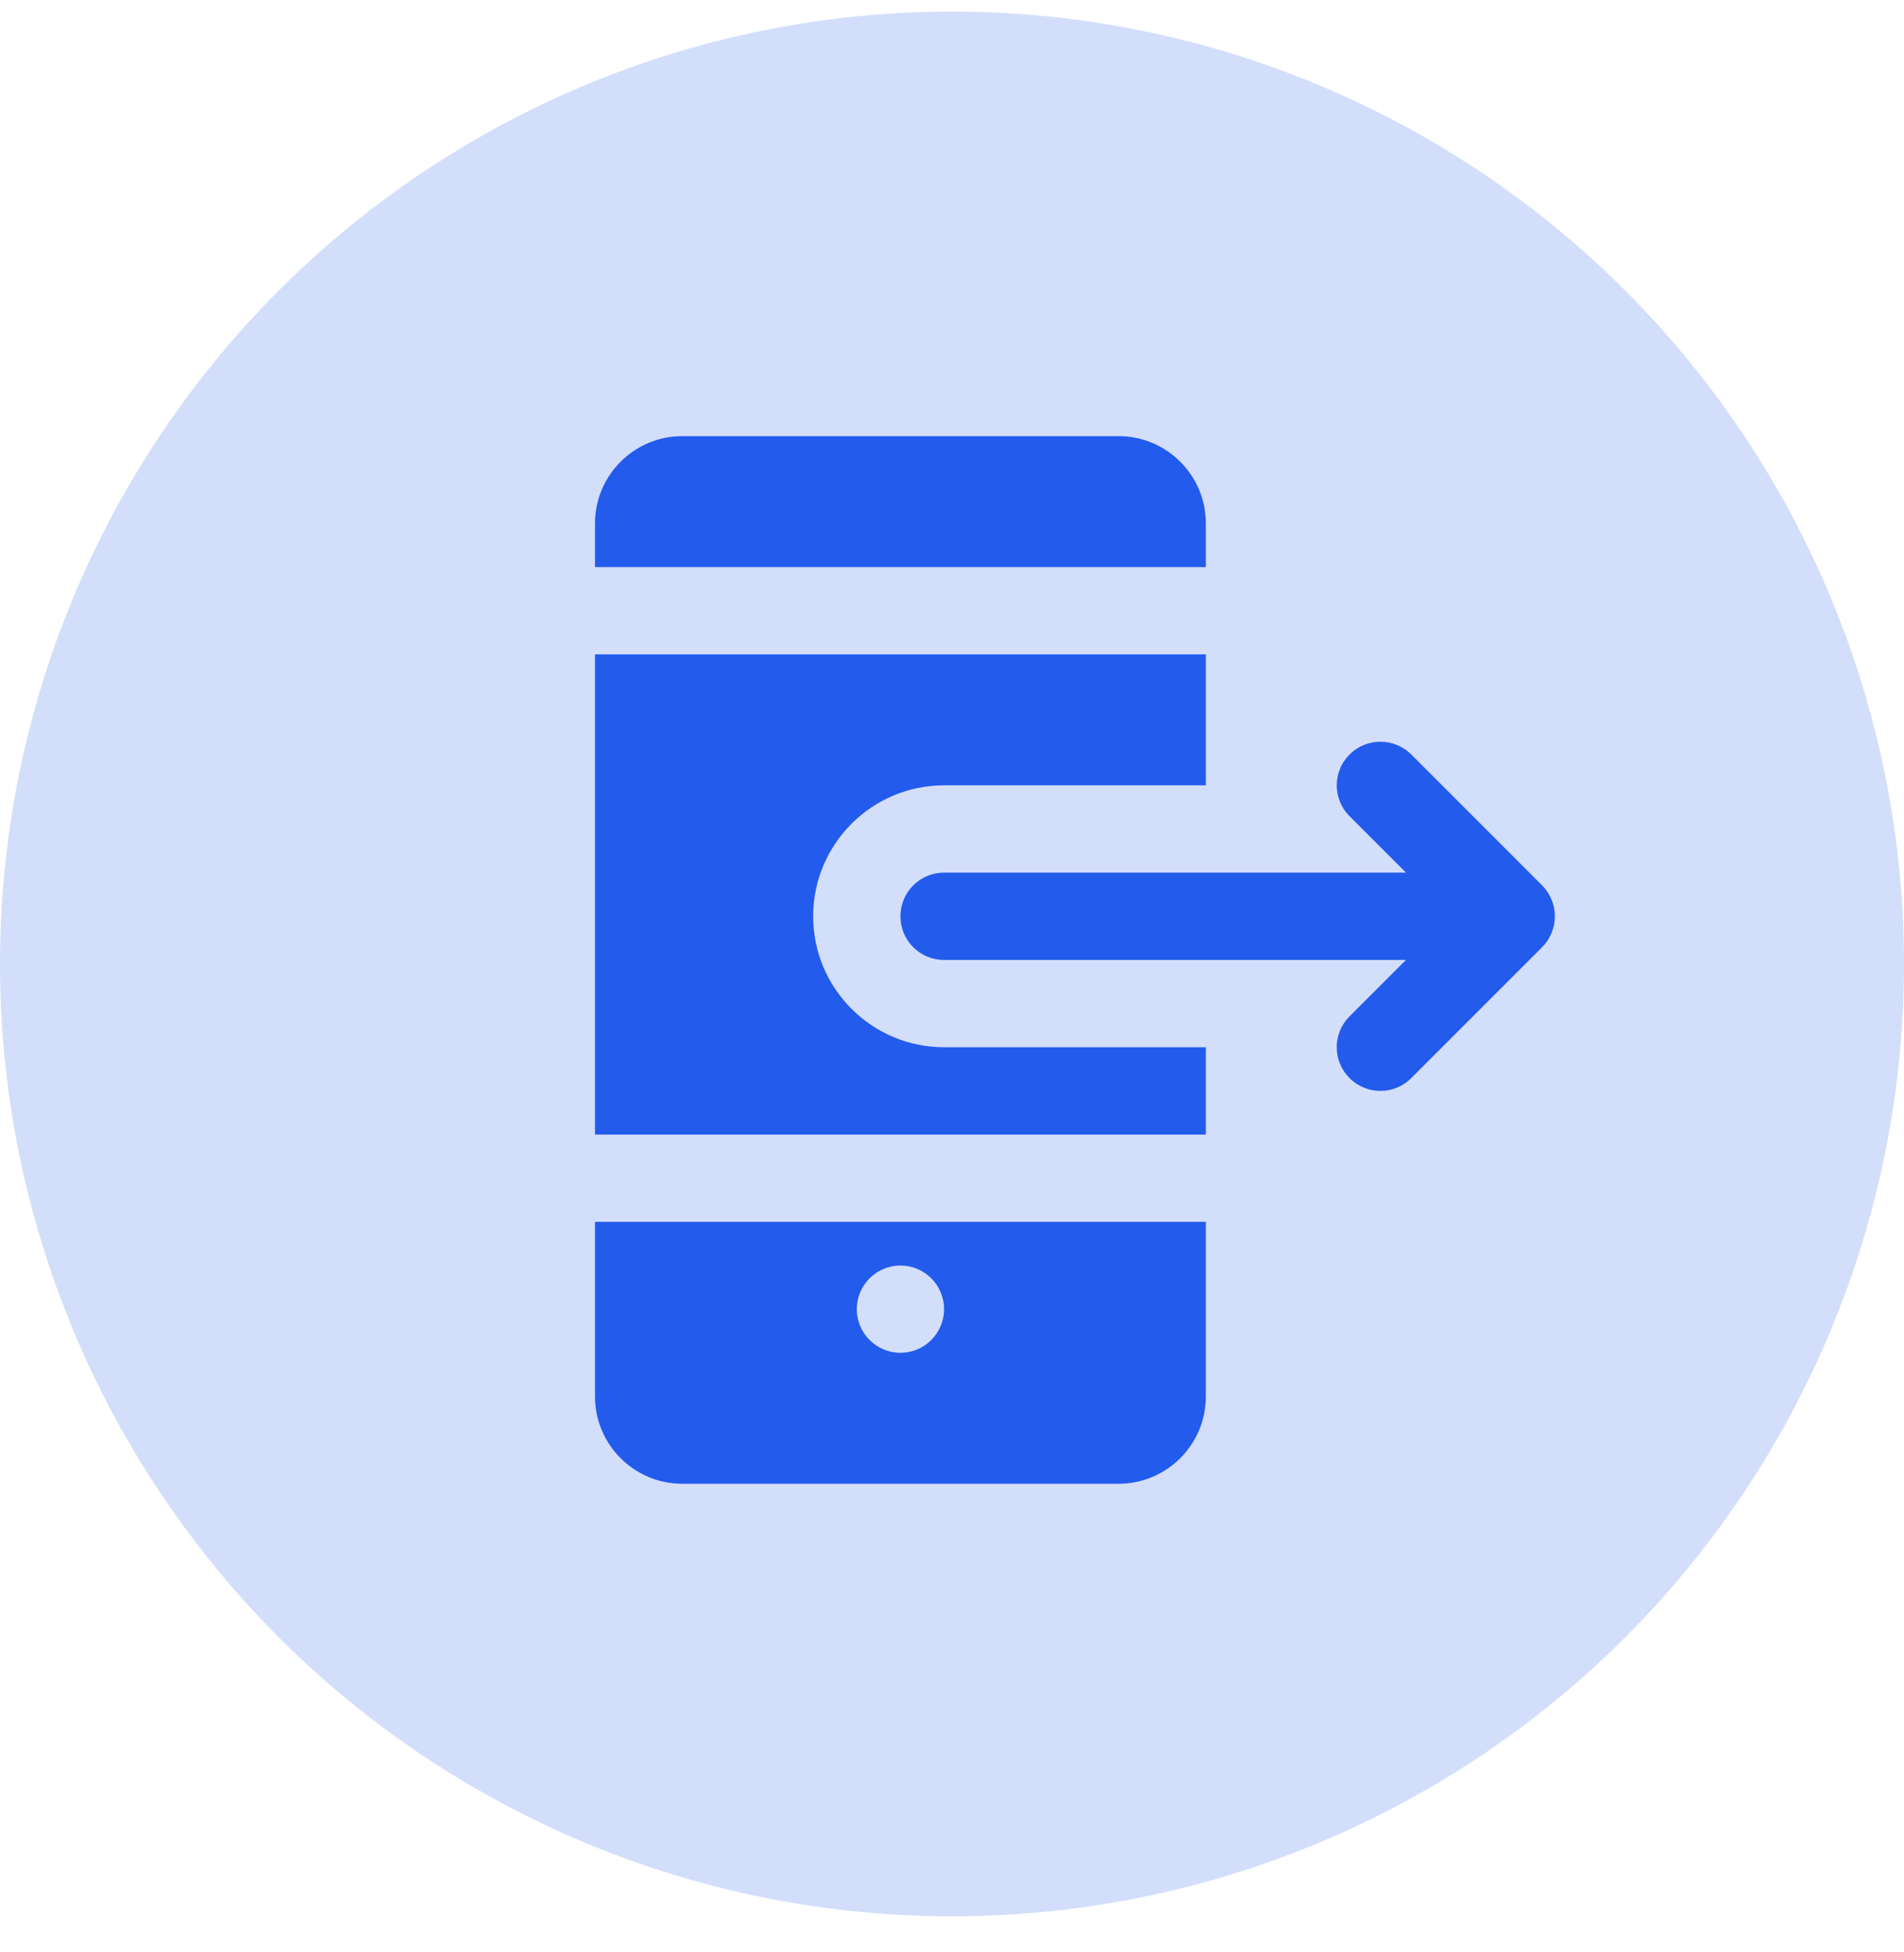 <?xml version="1.0" encoding="UTF-8"?>
<svg width="40px" height="41px" viewBox="0 0 40 41" version="1.1" xmlns="http://www.w3.org/2000/svg" xmlns:xlink="http://www.w3.org/1999/xlink">
    <!-- Generator: Sketch 54.1 (76490) - https://sketchapp.com -->
    <title>Group 11</title>
    <desc>Created with Sketch.</desc>
    <g id="Style-Guide" stroke="none" stroke-width="1" fill="none" fill-rule="evenodd">
        <g transform="translate(-1013, -5273)" fill="#235BED" id="Group-11">
            <g transform="translate(1013, 5273.243)">
                <circle id="Oval" opacity="0.2" cx="20" cy="20" r="20"></circle>
                <g id="319946" transform="translate(12, 8.916)" fill-rule="nonzero">
                    <path d="M20.596,9.733 C20.689,9.958 20.689,10.21 20.596,10.433 C20.549,10.546 20.482,10.648 20.397,10.732 L17.648,13.481 C17.469,13.661 17.235,13.75 17,13.75 C16.765,13.75 16.531,13.661 16.352,13.481 C15.993,13.124 15.993,12.543 16.352,12.185 L17.537,11 L7.833,11 C7.326,11 6.917,10.59 6.917,10.083 C6.917,9.576 7.326,9.166 7.833,9.166 L17.537,9.166 L16.352,7.981 C15.993,7.624 15.993,7.043 16.352,6.685 C16.71,6.328 17.29,6.328 17.648,6.685 L20.397,9.434 C20.481,9.518 20.549,9.62 20.596,9.733 Z M13.333,1.833 L13.333,1.833 L13.333,2.75 L0.5,2.75 L0.5,1.833 C0.5,0.822 1.322,4.99600361e-14 2.333,4.99600361e-14 L11.5,4.99600361e-14 C12.511,4.99600361e-14 13.333,0.822 13.333,1.833 Z M0.5,20.167 L0.5,16.5 L13.333,16.5 L13.333,20.167 C13.333,21.178 12.511,22 11.5,22 L2.333,22 C1.322,22 0.5,21.178 0.5,20.167 Z M6.917,17.417 C6.411,17.417 6,17.827 6,18.333 C6,18.839 6.411,19.25 6.917,19.25 C7.423,19.25 7.833,18.839 7.833,18.333 C7.833,17.827 7.423,17.417 6.917,17.417 Z M5.083,10.083 C5.083,11.6 6.317,12.833 7.833,12.833 L13.333,12.833 L13.333,14.667 L0.5,14.667 L0.5,4.583 L13.333,4.583 L13.333,7.333 L7.833,7.333 C6.317,7.333 5.083,8.567 5.083,10.083 Z" id="Combined-Shape"></path>
                </g>
            </g>
        </g>
    </g>
</svg>